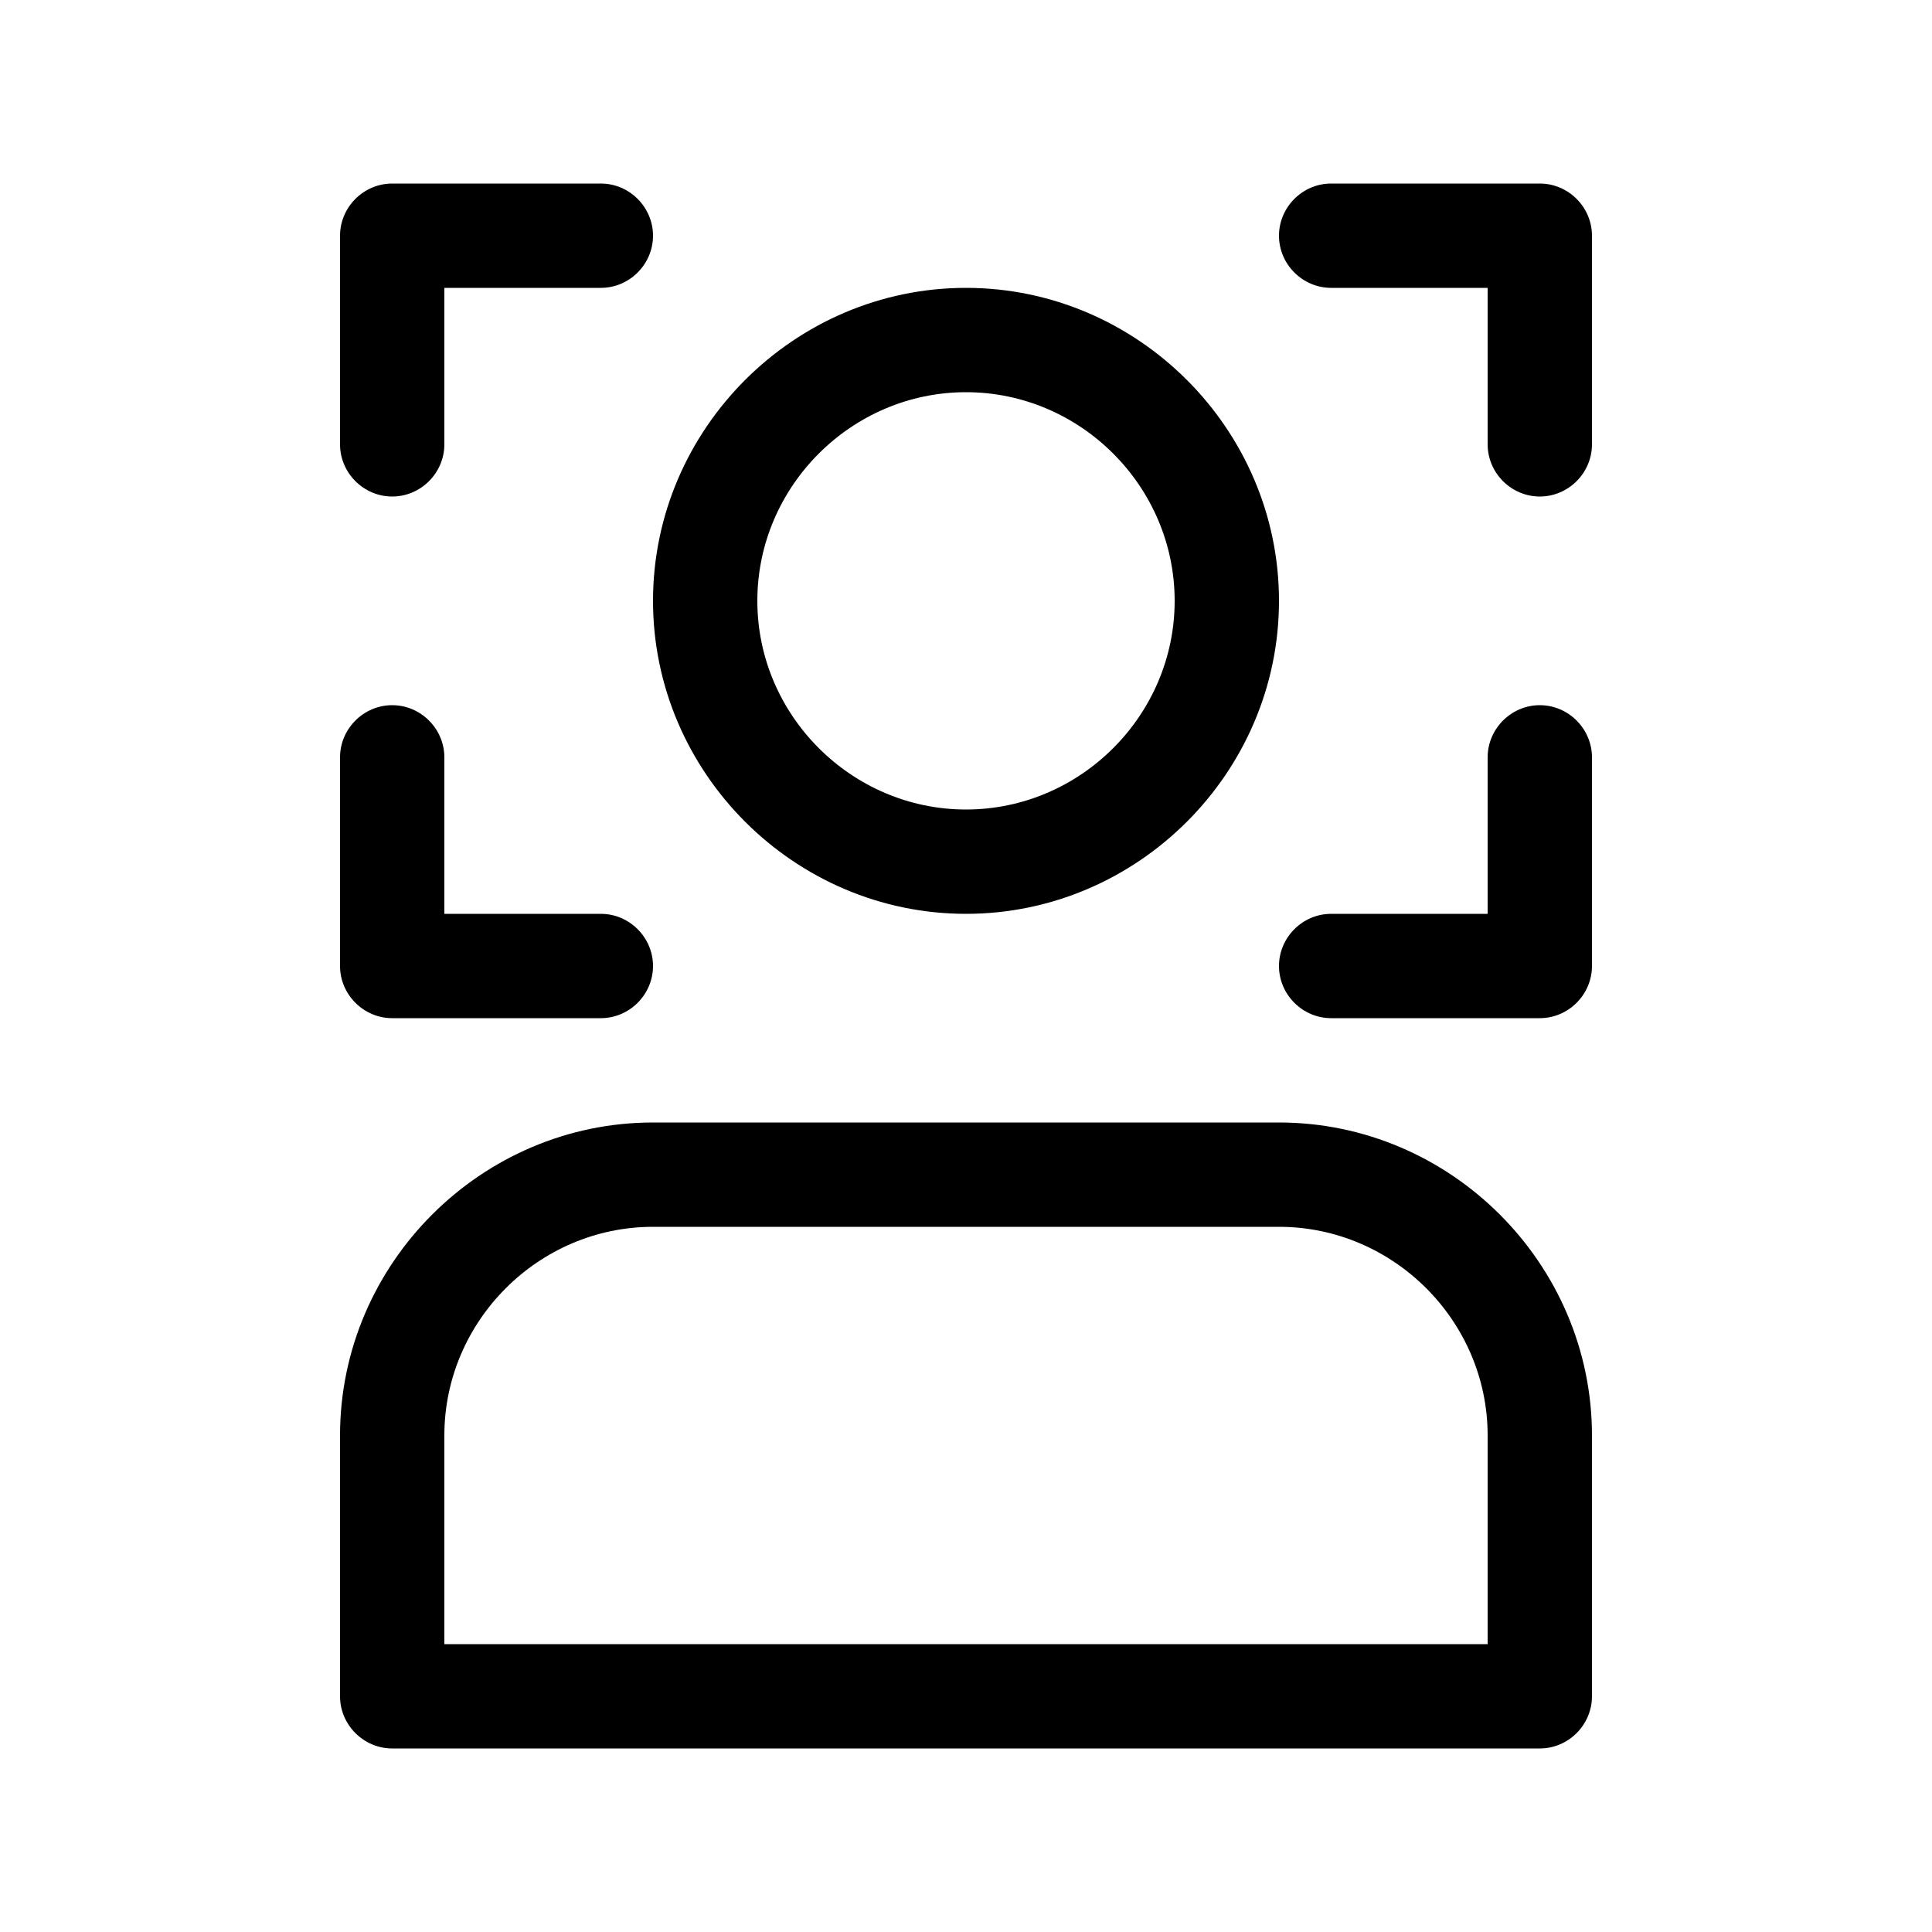 <?xml version="1.0" encoding="UTF-8" standalone="no"?>
<!DOCTYPE svg PUBLIC "-//W3C//DTD SVG 1.1//EN" "http://www.w3.org/Graphics/SVG/1.1/DTD/svg11.dtd">
<svg width="100%" height="100%" viewBox="0 0 200 200" version="1.1" xmlns="http://www.w3.org/2000/svg" xmlns:xlink="http://www.w3.org/1999/xlink" xml:space="preserve" style="fill-rule:evenodd;clip-rule:evenodd;stroke-linejoin:round;stroke-miterlimit:1.414;">
    <g id="face" transform="matrix(10.8,0,0,10.8,13.6,19)">
        <path d="M13.5,15L2.5,15C2.226,15 2,14.774 2,14.5L2,12C2,10.354 3.354,9 5,9L11,9C12.646,9 14,10.354 14,12L14,14.5C14,14.774 13.774,15 13.5,15ZM11,10L5,10C3.903,10 3,10.903 3,12L3,14L13,14L13,12C13,10.903 12.097,10 11,10ZM4.5,8L2.5,8C2.226,8 2,7.774 2,7.5L2,5.5C2,5.226 2.226,5 2.5,5C2.774,5 3,5.226 3,5.5L3,7L4.5,7C4.774,7 5,7.226 5,7.5C5,7.774 4.774,8 4.5,8ZM13.5,8L11.5,8C11.226,8 11,7.774 11,7.5C11,7.226 11.226,7 11.5,7L13,7L13,5.5C13,5.226 13.226,5 13.5,5C13.774,5 14,5.226 14,5.5L14,7.5C14,7.774 13.774,8 13.5,8ZM8,7C6.354,7 5,5.646 5,4C5,2.354 6.354,1 8,1C9.646,1 11,2.354 11,4C11,5.646 9.646,7 8,7L8,7ZM8,2C6.903,2 6,2.903 6,4C6,5.097 6.903,6 8,6C9.097,6 10,5.097 10,4C10,2.903 9.097,2 8,2ZM3,1L3,2.5C3,2.774 2.774,3 2.5,3C2.226,3 2,2.774 2,2.5L2,0.5C2,0.226 2.226,0 2.5,0L4.5,0C4.774,0 5,0.226 5,0.5C5,0.774 4.774,1 4.5,1L3,1ZM13.5,3C13.226,3 13,2.774 13,2.5L13,1L11.5,1C11.226,1 11,0.774 11,0.5C11,0.226 11.226,0 11.5,0L13.5,0C13.774,0 14,0.226 14,0.5L14,2.5C14,2.774 13.774,3 13.5,3Z"/>
    </g>
</svg>
